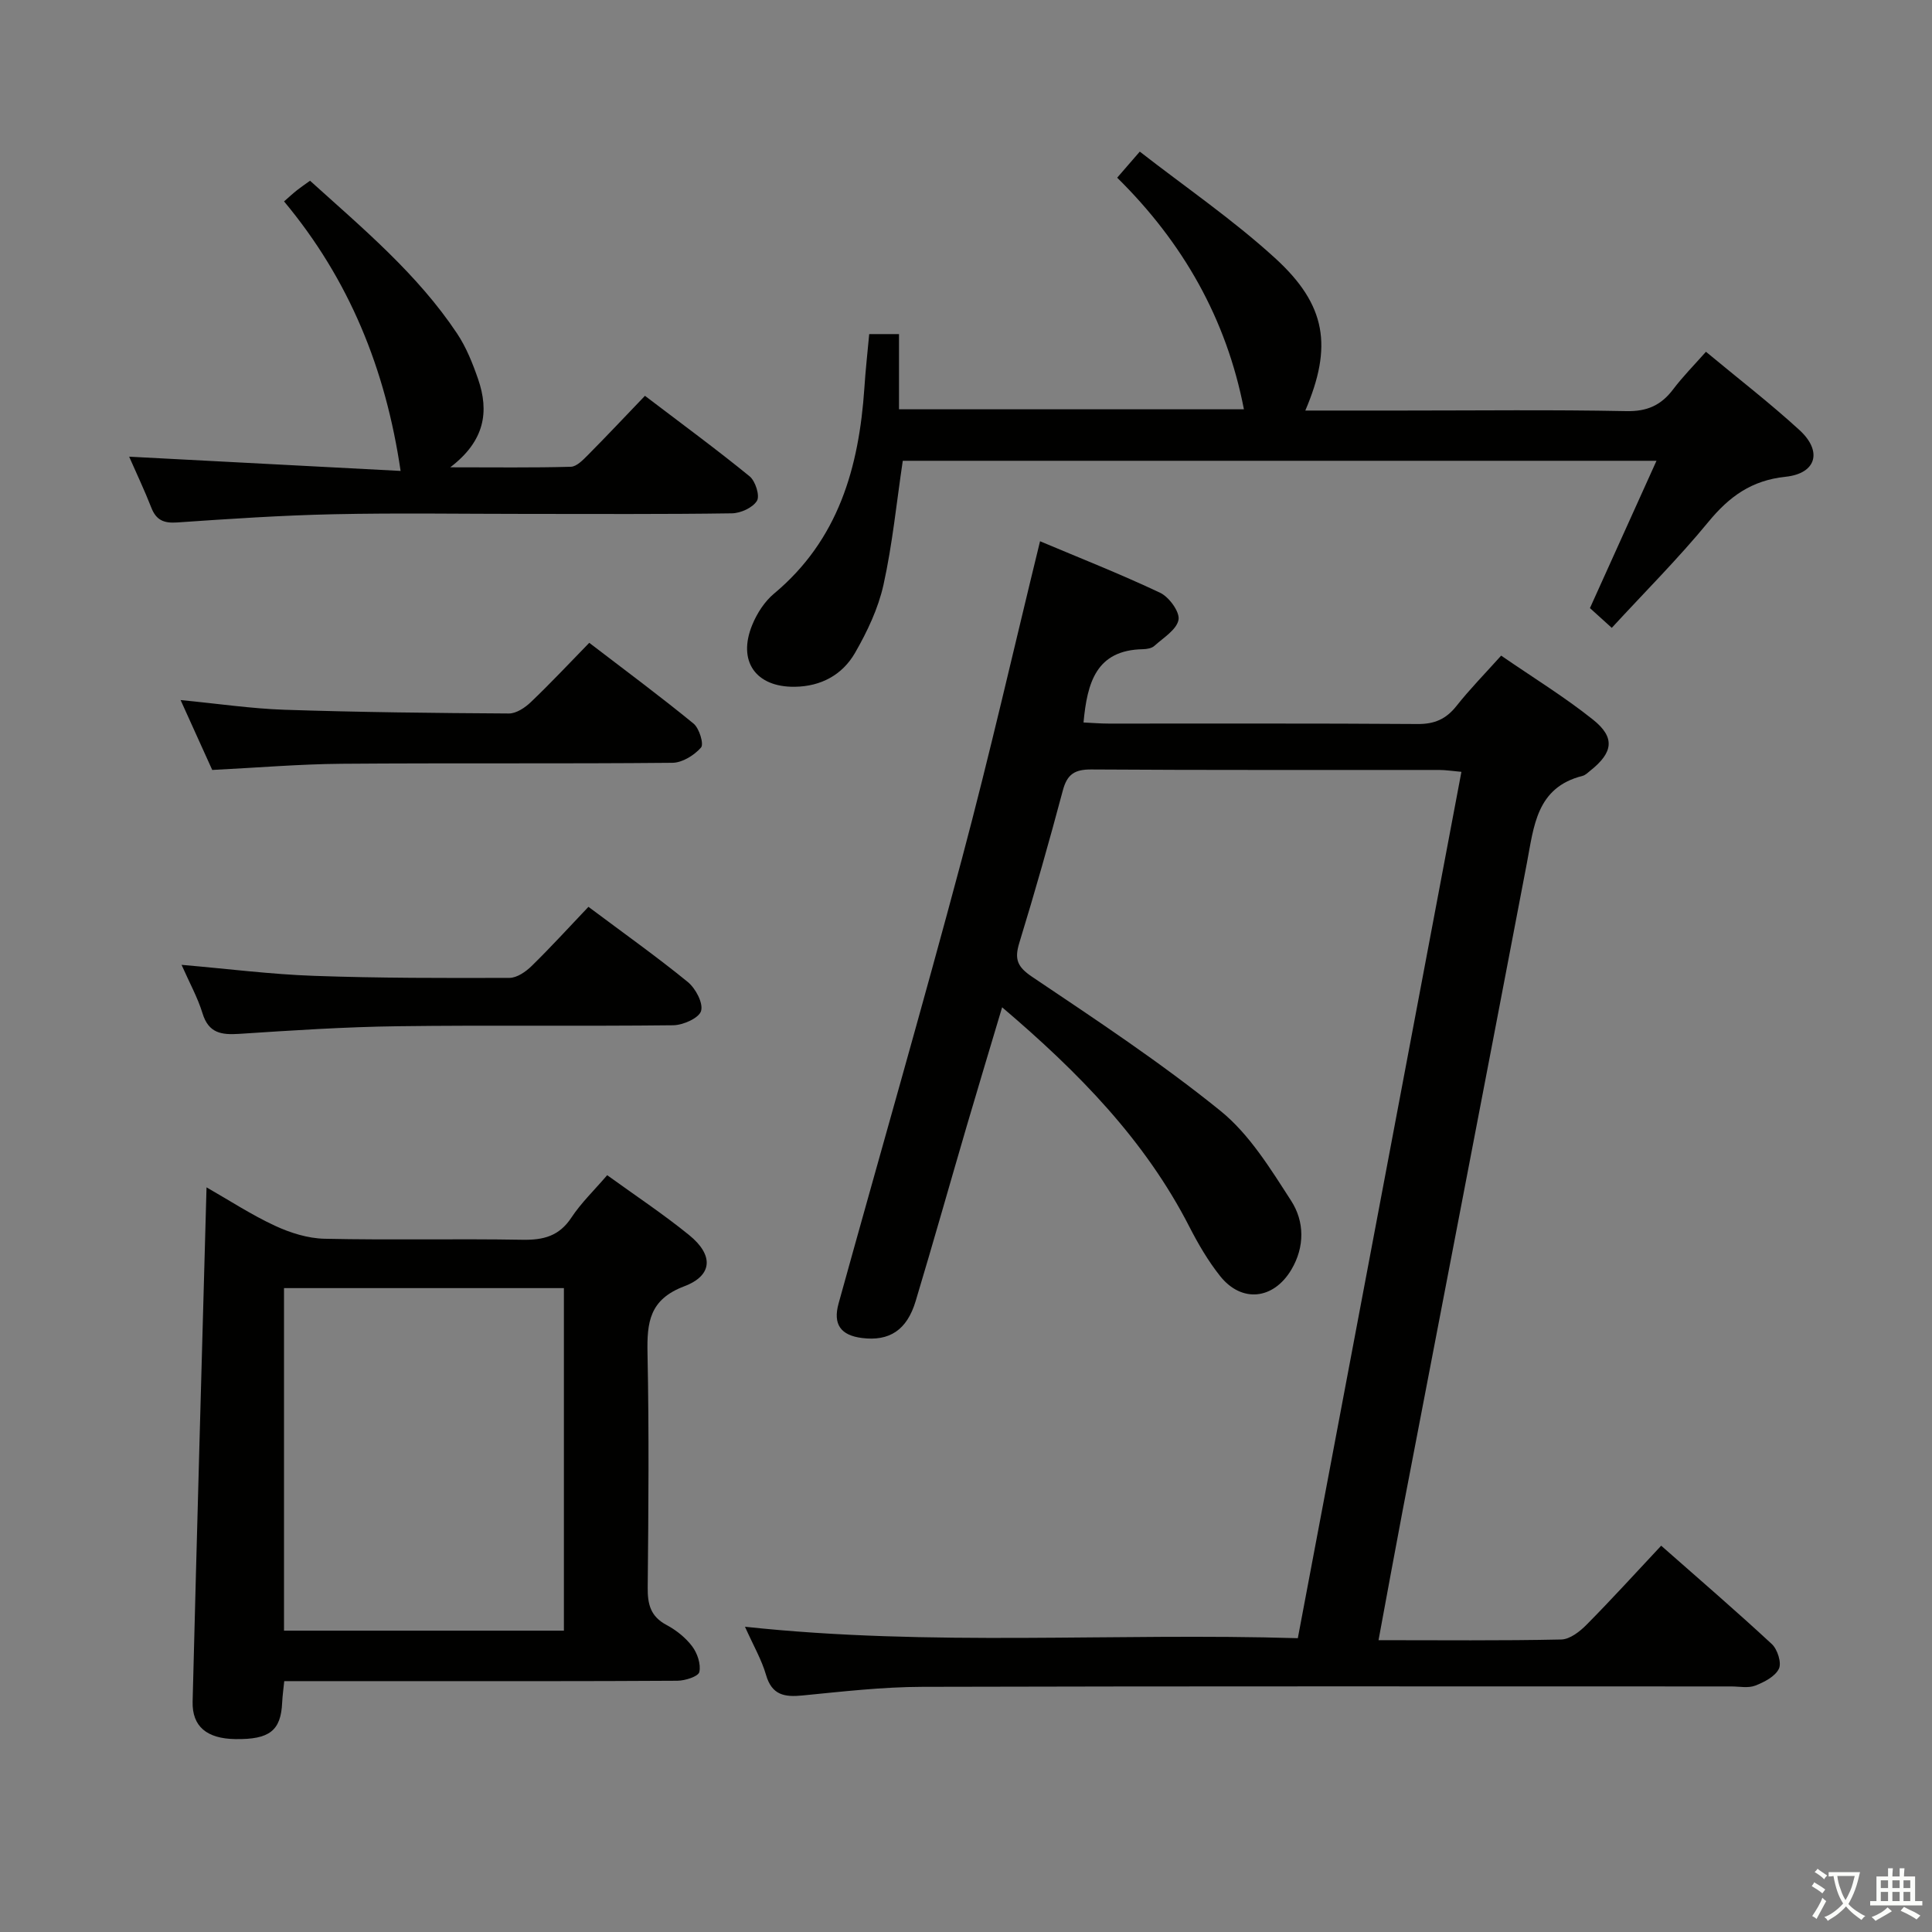 <svg enable-background="new 0 0 400 400" viewBox="0 0 400 400" xmlns="http://www.w3.org/2000/svg"><rect x="0" y="0" width="400" height="400" fill="#808080" stroke="none"/><path d="m377.9 391.2c-.2.3-.4.5-.6.8-.7-.6-1.4-1-2.2-1.5.2-.3.4-.5.5-.8.6.4 1.4.8 2.3 1.5zm-1.8 6.1c-.2-.2-.5-.4-.9-.6.4-.6.8-1.2 1.2-1.9s.7-1.3.9-1.9c.3.3.5.5.8.7-.7 1.3-1.4 2.6-2 3.7zm2.2-9c-.3.3-.5.5-.6.8-.6-.6-1.3-1.1-2-1.5.3-.3.5-.5.6-.7.6.5 1.3.9 2 1.4zm.3.2v-.9h2 4.5c-.3 1.3-.6 2.5-1 3.6s-.9 2.1-1.4 3c.4.5 1 1 1.6 1.4s1.2.8 1.9 1.1c-.3.2-.5.4-.8.8-.4-.3-1-.7-1.6-1.2s-1.2-1.1-1.6-1.6c-.5.6-1.1 1.1-1.7 1.6s-1.4.9-2.1 1.4c-.1-.3-.3-.5-.7-.8.6-.2 1.2-.5 1.9-1s1.4-1.1 2-1.8c-.5-.8-.9-1.6-1.2-2.5s-.6-2-.8-3.2c-.4.1-.7.1-1 .1zm2.5 2.7c.3 1 .7 1.7 1 2.2.3-.5.6-1.1 1-2s.6-1.9.9-3h-3.2-.4c.1.9.3 1.8.7 2.8z" fill="#fbfcfa"/><path d="m396.5 388.5v1.5 3.6h1.5v.9c-.4 0-1 0-1.7 0h-7.9c-.5 0-.9 0-1.2 0v-.9h1.3v-3.5c0-.7 0-1.2 0-1.6h2.4c0-.8 0-1.4 0-1.7h1c0 .3-.1.8-.1 1.7h1.5c0-.8 0-1.4 0-1.7h1c0 .3-.1.9-.1 1.7zm-8.2 9.2c-.2-.3-.5-.5-.8-.8.8-.3 1.4-.6 1.9-.9s1-.7 1.4-1.1c.3.3.6.5.9.8-1.6 1-2.8 1.6-3.4 2zm2.6-6.8v-1.6h-1.5v1.6zm0 2.7v-1.9h-1.5v1.9zm2.4-2.7v-1.6h-1.5v1.6zm0 2.7v-1.9h-1.5v1.9zm.2 2 .7-.8c.4.2.9.5 1.6.8s1.3.7 1.8 1c-.3.3-.5.5-.8.8-.4-.3-1.5-1-3.3-1.8zm2-4.7v-1.6h-1.4v1.6zm0 2.7v-1.9h-1.4v1.9z" fill="#fbfcfa"/><g fill="#010100"><path d="m285.41 339.58c12.94 0 25.39.13 37.83-.14 1.8-.04 3.87-1.66 5.27-3.09 5.13-5.18 10.04-10.59 15.42-16.33 7.83 6.9 15.5 13.5 22.91 20.37 1.17 1.09 2.06 3.89 1.46 5.11-.78 1.61-3.04 2.77-4.9 3.49-1.46.56-3.29.17-4.96.17-55.82 0-111.64-.07-167.45.08-8.28.02-16.58.98-24.84 1.79-3.73.37-6.34-.07-7.55-4.25-.9-3.13-2.59-6.03-4.36-9.98 38.55 4.14 76.36 1.22 114.46 2.37 11.32-59.95 22.55-119.4 33.87-179.37-1.84-.16-3.25-.39-4.66-.39-23.99-.02-47.99.06-71.98-.1-3.46-.02-5 1.02-5.88 4.34-2.82 10.57-5.8 21.09-9.01 31.55-1.04 3.39-.44 4.97 2.68 7.06 13.23 8.9 26.59 17.72 38.96 27.73 6 4.85 10.36 11.99 14.64 18.62 2.76 4.27 2.85 9.53.04 14.26-3.71 6.23-10.31 6.92-14.76 1.31-2.46-3.1-4.51-6.6-6.32-10.13-9.2-17.99-22.96-32.03-38.8-45.5-2.56 8.57-4.97 16.56-7.32 24.56-3.54 12.09-6.96 24.22-10.59 36.29-1.81 6-5.44 8.33-11.1 7.62-4.38-.55-6.06-2.8-4.85-7.15 8.5-30.7 17.33-61.31 25.54-92.08 5.76-21.6 10.71-43.41 16.17-65.73 7.91 3.34 16.53 6.73 24.87 10.67 1.85.88 4.1 3.97 3.8 5.59-.39 2.06-3.14 3.72-5.01 5.41-.55.5-1.56.66-2.36.68-9.71.18-11.53 6.95-12.3 15.17 1.71.08 3.45.23 5.18.23 21.33.02 42.66-.07 63.98.09 3.53.03 5.91-1.03 8.06-3.74 2.77-3.5 5.91-6.7 9.25-10.42 6.54 4.51 13.07 8.51 19.01 13.25 4.64 3.7 4.17 6.8-.52 10.54-.52.41-1.04.96-1.65 1.11-9.56 2.4-10.06 10.45-11.52 18.07-8.52 44.65-17.14 89.28-25.7 133.92-1.64 8.61-3.21 17.24-5.01 26.95z"/><path d="m42.76 245.83c4.67 2.66 9.24 5.66 14.15 7.94 3.18 1.48 6.83 2.63 10.3 2.7 13.65.3 27.31-.03 40.95.21 4.35.08 7.61-.75 10.14-4.59 1.99-3.02 4.67-5.59 7.41-8.78 5.79 4.19 11.59 8.03 16.97 12.4 5.07 4.12 4.94 8.35-1.03 10.61-7.21 2.73-7.72 7.48-7.59 13.88.33 16.14.2 32.3.04 48.45-.04 3.48.58 6.02 3.89 7.78 2.01 1.07 3.96 2.63 5.32 4.43 1.07 1.42 1.84 3.7 1.48 5.31-.21.93-2.95 1.8-4.55 1.81-18.81.12-37.63.08-56.44.08-8.15 0-16.3 0-24.95 0-.16 1.6-.36 3-.43 4.42-.26 5.84-2.62 7.69-9.71 7.58-5.86-.09-8.96-2.58-8.83-7.77.89-35.23 1.89-70.47 2.88-106.46zm16.04 20.86v70.92h57.95c0-23.81 0-47.22 0-70.92-19.32 0-38.4 0-57.95 0z"/><path d="m179.96 69.17h6.17v15.57h71.41c-3.62-18.74-12.63-34.54-26.24-47.95 1.52-1.75 2.69-3.11 4.68-5.4 9.37 7.3 19.24 14.05 27.99 22.03 10.69 9.74 11.94 18.35 6.28 31.58h19.99c15.5 0 30.99-.19 46.48.12 4.33.09 7.21-1.23 9.7-4.53 1.98-2.62 4.31-4.97 6.78-7.76 6.68 5.55 13.25 10.62 19.36 16.21 4.79 4.38 3.53 8.99-2.88 9.67-7.06.74-11.66 4.1-15.99 9.36-6.22 7.57-13.18 14.52-19.99 21.92-2.54-2.3-3.72-3.37-4.52-4.09 4.61-10.21 9.03-19.99 13.78-30.5-52.93 0-104.61 0-156.05 0-1.3 8.72-2.14 17.3-3.99 25.66-1.09 4.92-3.37 9.72-5.9 14.12-2.61 4.52-7.01 6.94-12.47 7.01-8.07.11-11.92-5.29-8.79-12.85.98-2.38 2.55-4.82 4.5-6.44 13.34-11.13 17.58-26.13 18.7-42.57.23-3.63.64-7.24 1-11.16z"/><path d="m26.74 94.55c19.36 1.02 38.08 2 56.2 2.95-3.1-21.09-10.63-39.62-24.13-55.8 1.07-.94 1.87-1.68 2.72-2.35.76-.6 1.57-1.14 2.66-1.93 10.97 9.91 22.22 19.3 30.43 31.61 1.91 2.86 3.24 6.2 4.37 9.47 2.3 6.69 1.43 12.77-5.77 18.25 9.21 0 17.09.11 24.96-.11 1.22-.03 2.54-1.43 3.56-2.45 3.87-3.9 7.63-7.9 11.79-12.24 7.51 5.72 14.73 11.01 21.66 16.66 1.21.98 2.17 4.03 1.53 5.08-.88 1.43-3.38 2.57-5.21 2.59-14.16.21-28.33.12-42.5.12-13.33 0-26.67-.22-40 .07-10.79.23-21.58.96-32.35 1.7-2.77.19-4.34-.49-5.35-3.11-1.37-3.52-3.01-6.94-4.57-10.51z"/><path d="m37.39 144.94c7.76.75 14.65 1.78 21.57 2.01 15.46.51 30.93.68 46.4.77 1.53.01 3.36-1.21 4.56-2.37 4.07-3.88 7.92-8 12.08-12.26 7.49 5.74 14.69 11.07 21.6 16.73 1.18.97 2.17 4.24 1.54 4.95-1.4 1.6-3.87 3.14-5.92 3.16-22.81.22-45.63.02-68.45.2-8.79.07-17.57.82-26.83 1.28-1.92-4.27-4.02-8.89-6.55-14.47z"/><path d="m121.83 187.75c7.35 5.5 14.14 10.32 20.57 15.56 1.61 1.32 3.23 4.36 2.75 6-.43 1.47-3.73 2.94-5.78 2.96-18.99.22-37.99-.05-56.99.2-10.95.14-21.91.86-32.84 1.58-3.69.24-6.35-.13-7.61-4.25-1-3.27-2.7-6.32-4.34-10.04 9.64.83 18.53 1.97 27.45 2.28 13.47.48 26.96.46 40.45.42 1.54-.01 3.37-1.27 4.57-2.45 4.03-3.94 7.83-8.12 11.77-12.26z"/></g></svg>
